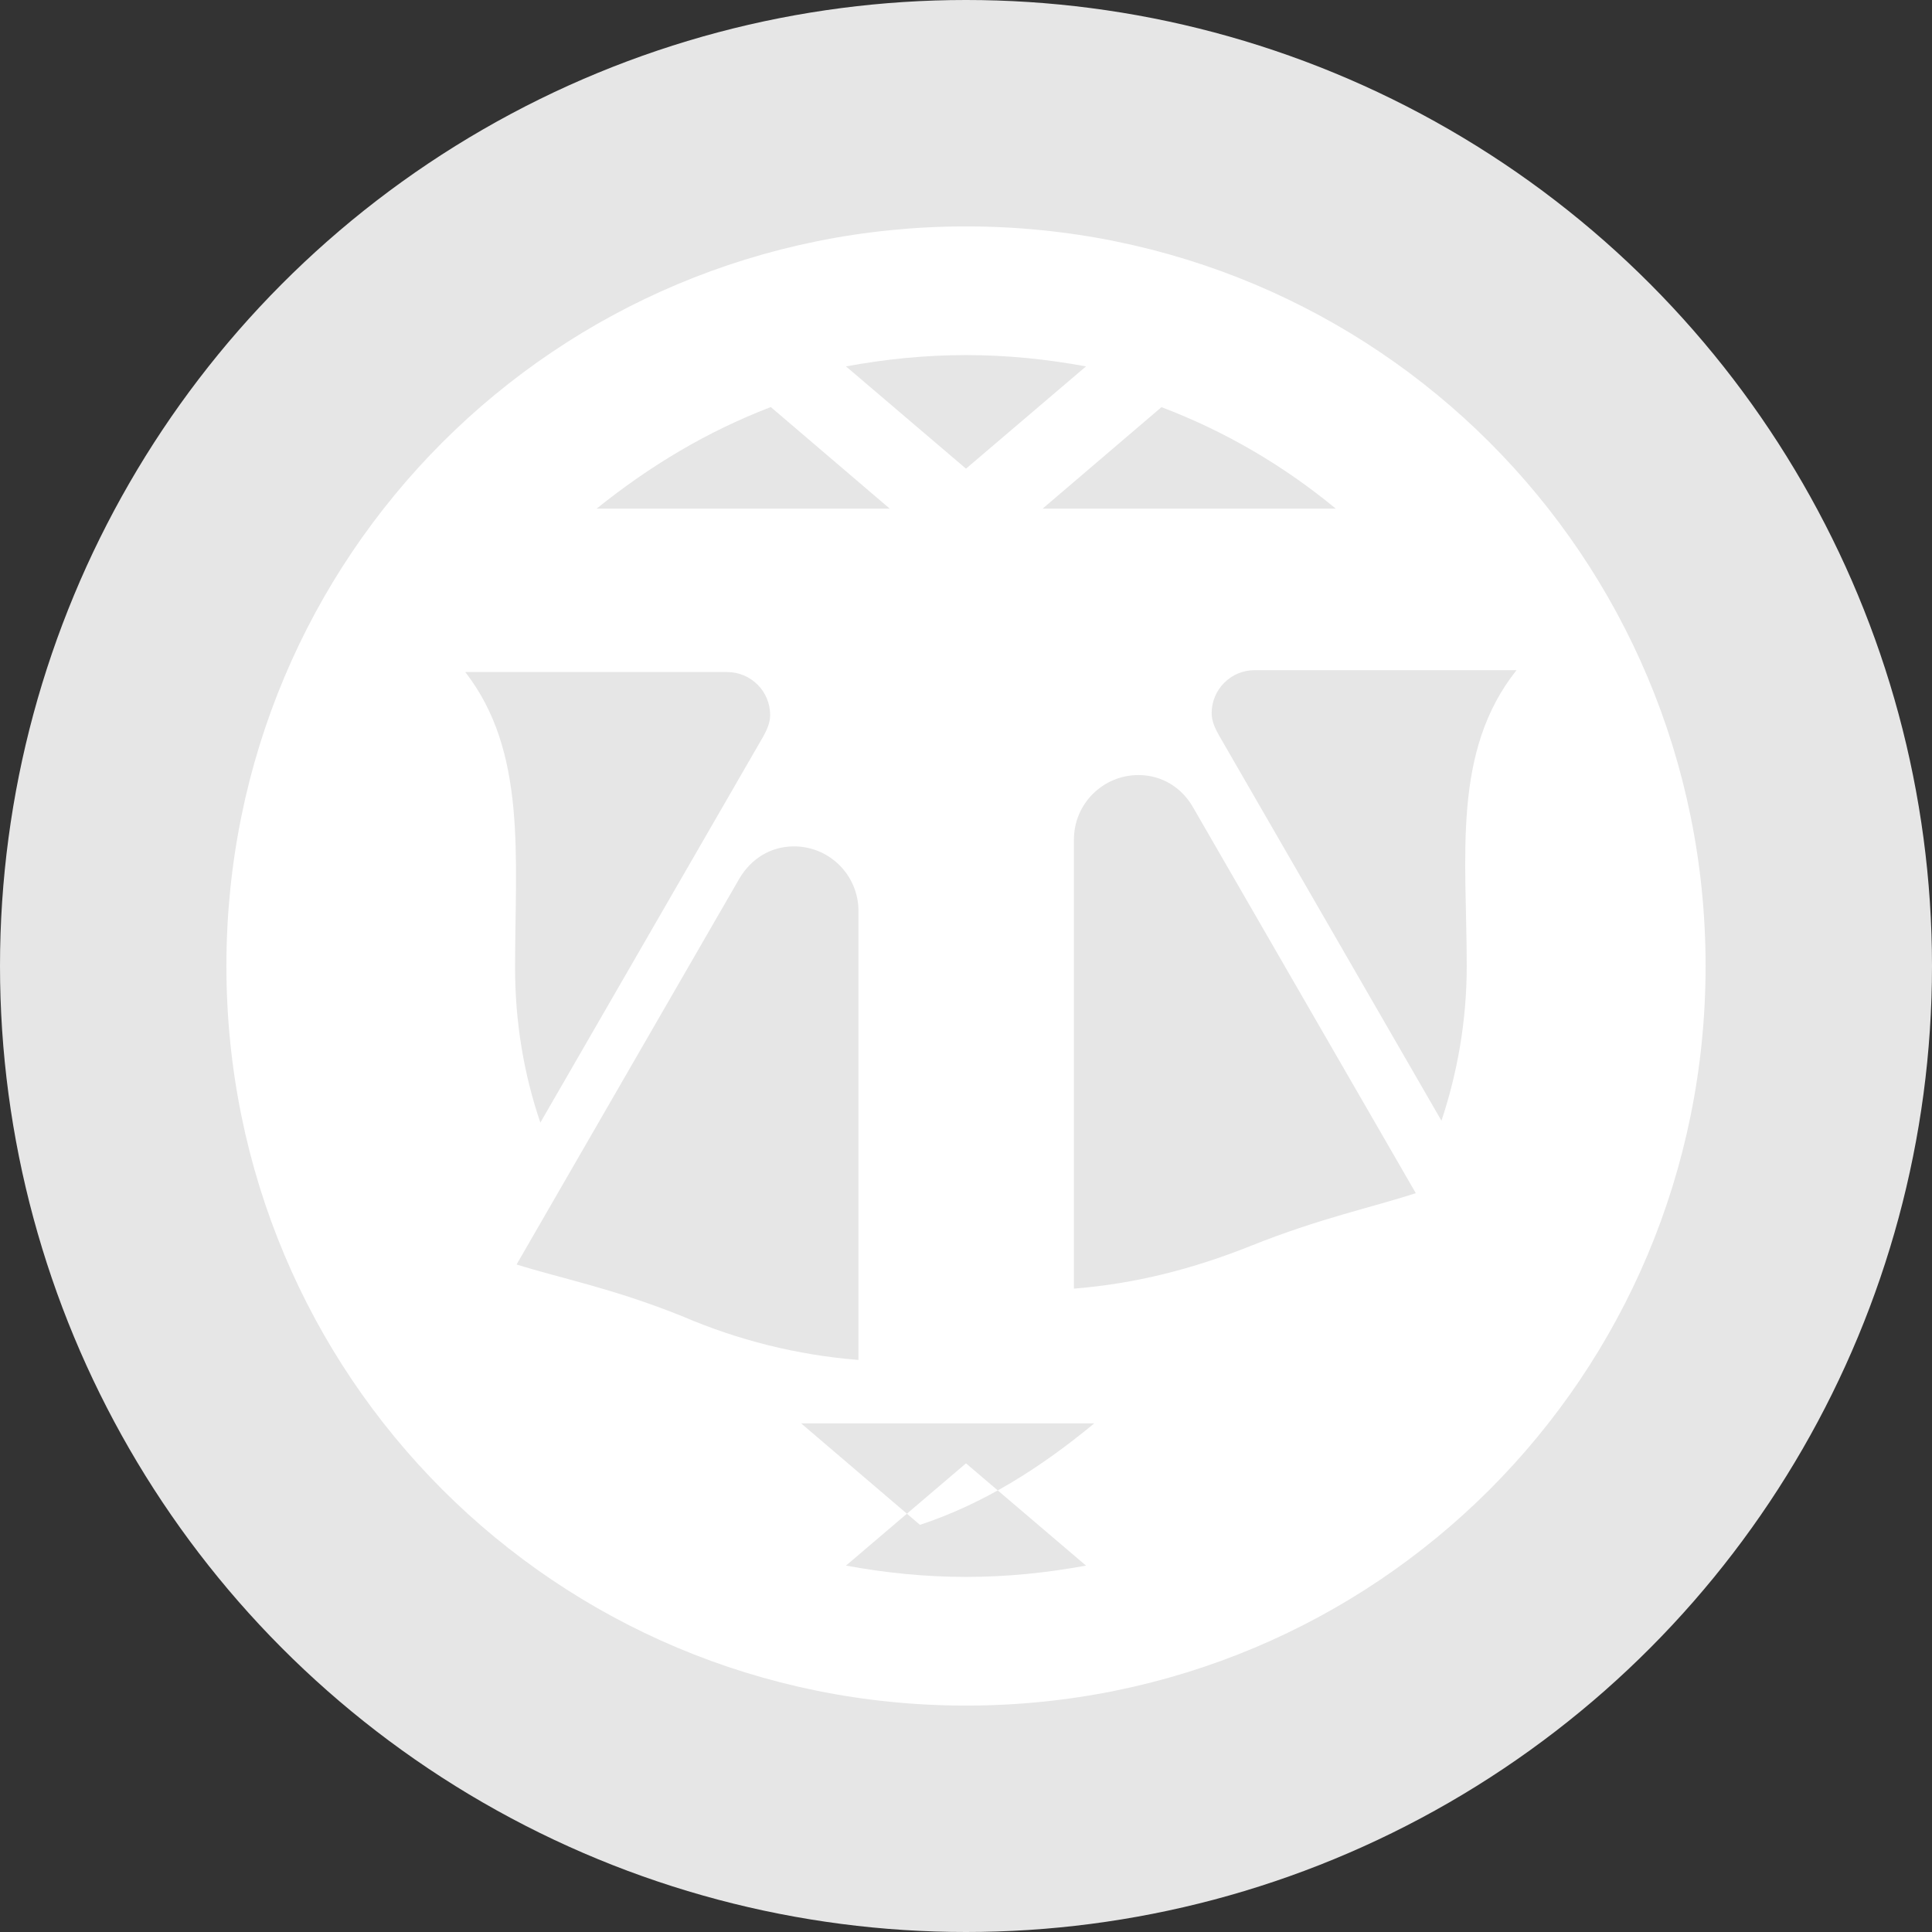 <svg xmlns="http://www.w3.org/2000/svg" viewBox="0 0 512 512" fill="#FFFFFF">
  <rect x="0" y="0" width="512" height="512" fill="#333333" stroke="none"/>
  <circle cx="256" cy="256" r="256" fill="#E6E6E6"/>
  <path d="M256,60C147.3,60,60,147.3,60,256s87.3,196,196,196s196-87.3,196-196S364.7,60,256,60z M388.7,256
    c0,14.3-2.4,28.1-6.7,41l-59-102.2c-1-1.8-1.9-3.7-1.9-5.8c0-6.3,5.1-11.4,11.4-11.4h69.4C384.7,199.2,388.7,227,388.7,256z
    M307.8,107.9c16.9,6.4,32.4,15.5,46.2,26.9h-77.7l31.5-26.9H307.8z M256,94.1c10.9,0,21.5,1.1,31.8,3l-31.8,27.1l-31.8-27.1
    C234.5,95.2,245.1,94.1,256,94.1z M204.2,107.9h0.1l31.5,26.9h-77.7C172.3,123.4,187.3,114.4,204.2,107.9z M123.3,178.1h69.4
    c6.3,0,11.4,5.1,11.4,11.4c0,2.1-0.9,4-1.9,5.8l-59,102.2c-4.4-12.9-6.7-26.7-6.7-41C136.5,227,139.7,199.2,123.3,178.1z
    M136.9,335.1l59-102.2c3.1-5.3,8.3-8.6,14.5-8.6c9.5,0,17.1,7.7,17.1,17.1v119c-16.4-1.3-32-5.3-46.5-11.5
    C162.4,341.4,149,338.9,136.9,335.1z M243.8,404.1C243.8,404.1,243.8,404.1,243.8,404.1l-31.5-26.9h77.7
    C275.6,389.1,260.7,398.5,243.8,404.1z M256,417.9c-10.9,0-21.5-1.1-31.8-3l31.8-27.1l31.8,27.1
    C277.5,416.8,266.9,417.9,256,417.9z M284.6,341.5v-119c0-9.5,7.7-17.1,17.1-17.1c6.2,0,11.5,3.3,14.5,8.6l59,102.2
    c-12,3.9-25.3,6.6-43.8,14C316.1,336.3,300.9,340.2,284.6,341.5z"/>
</svg> 